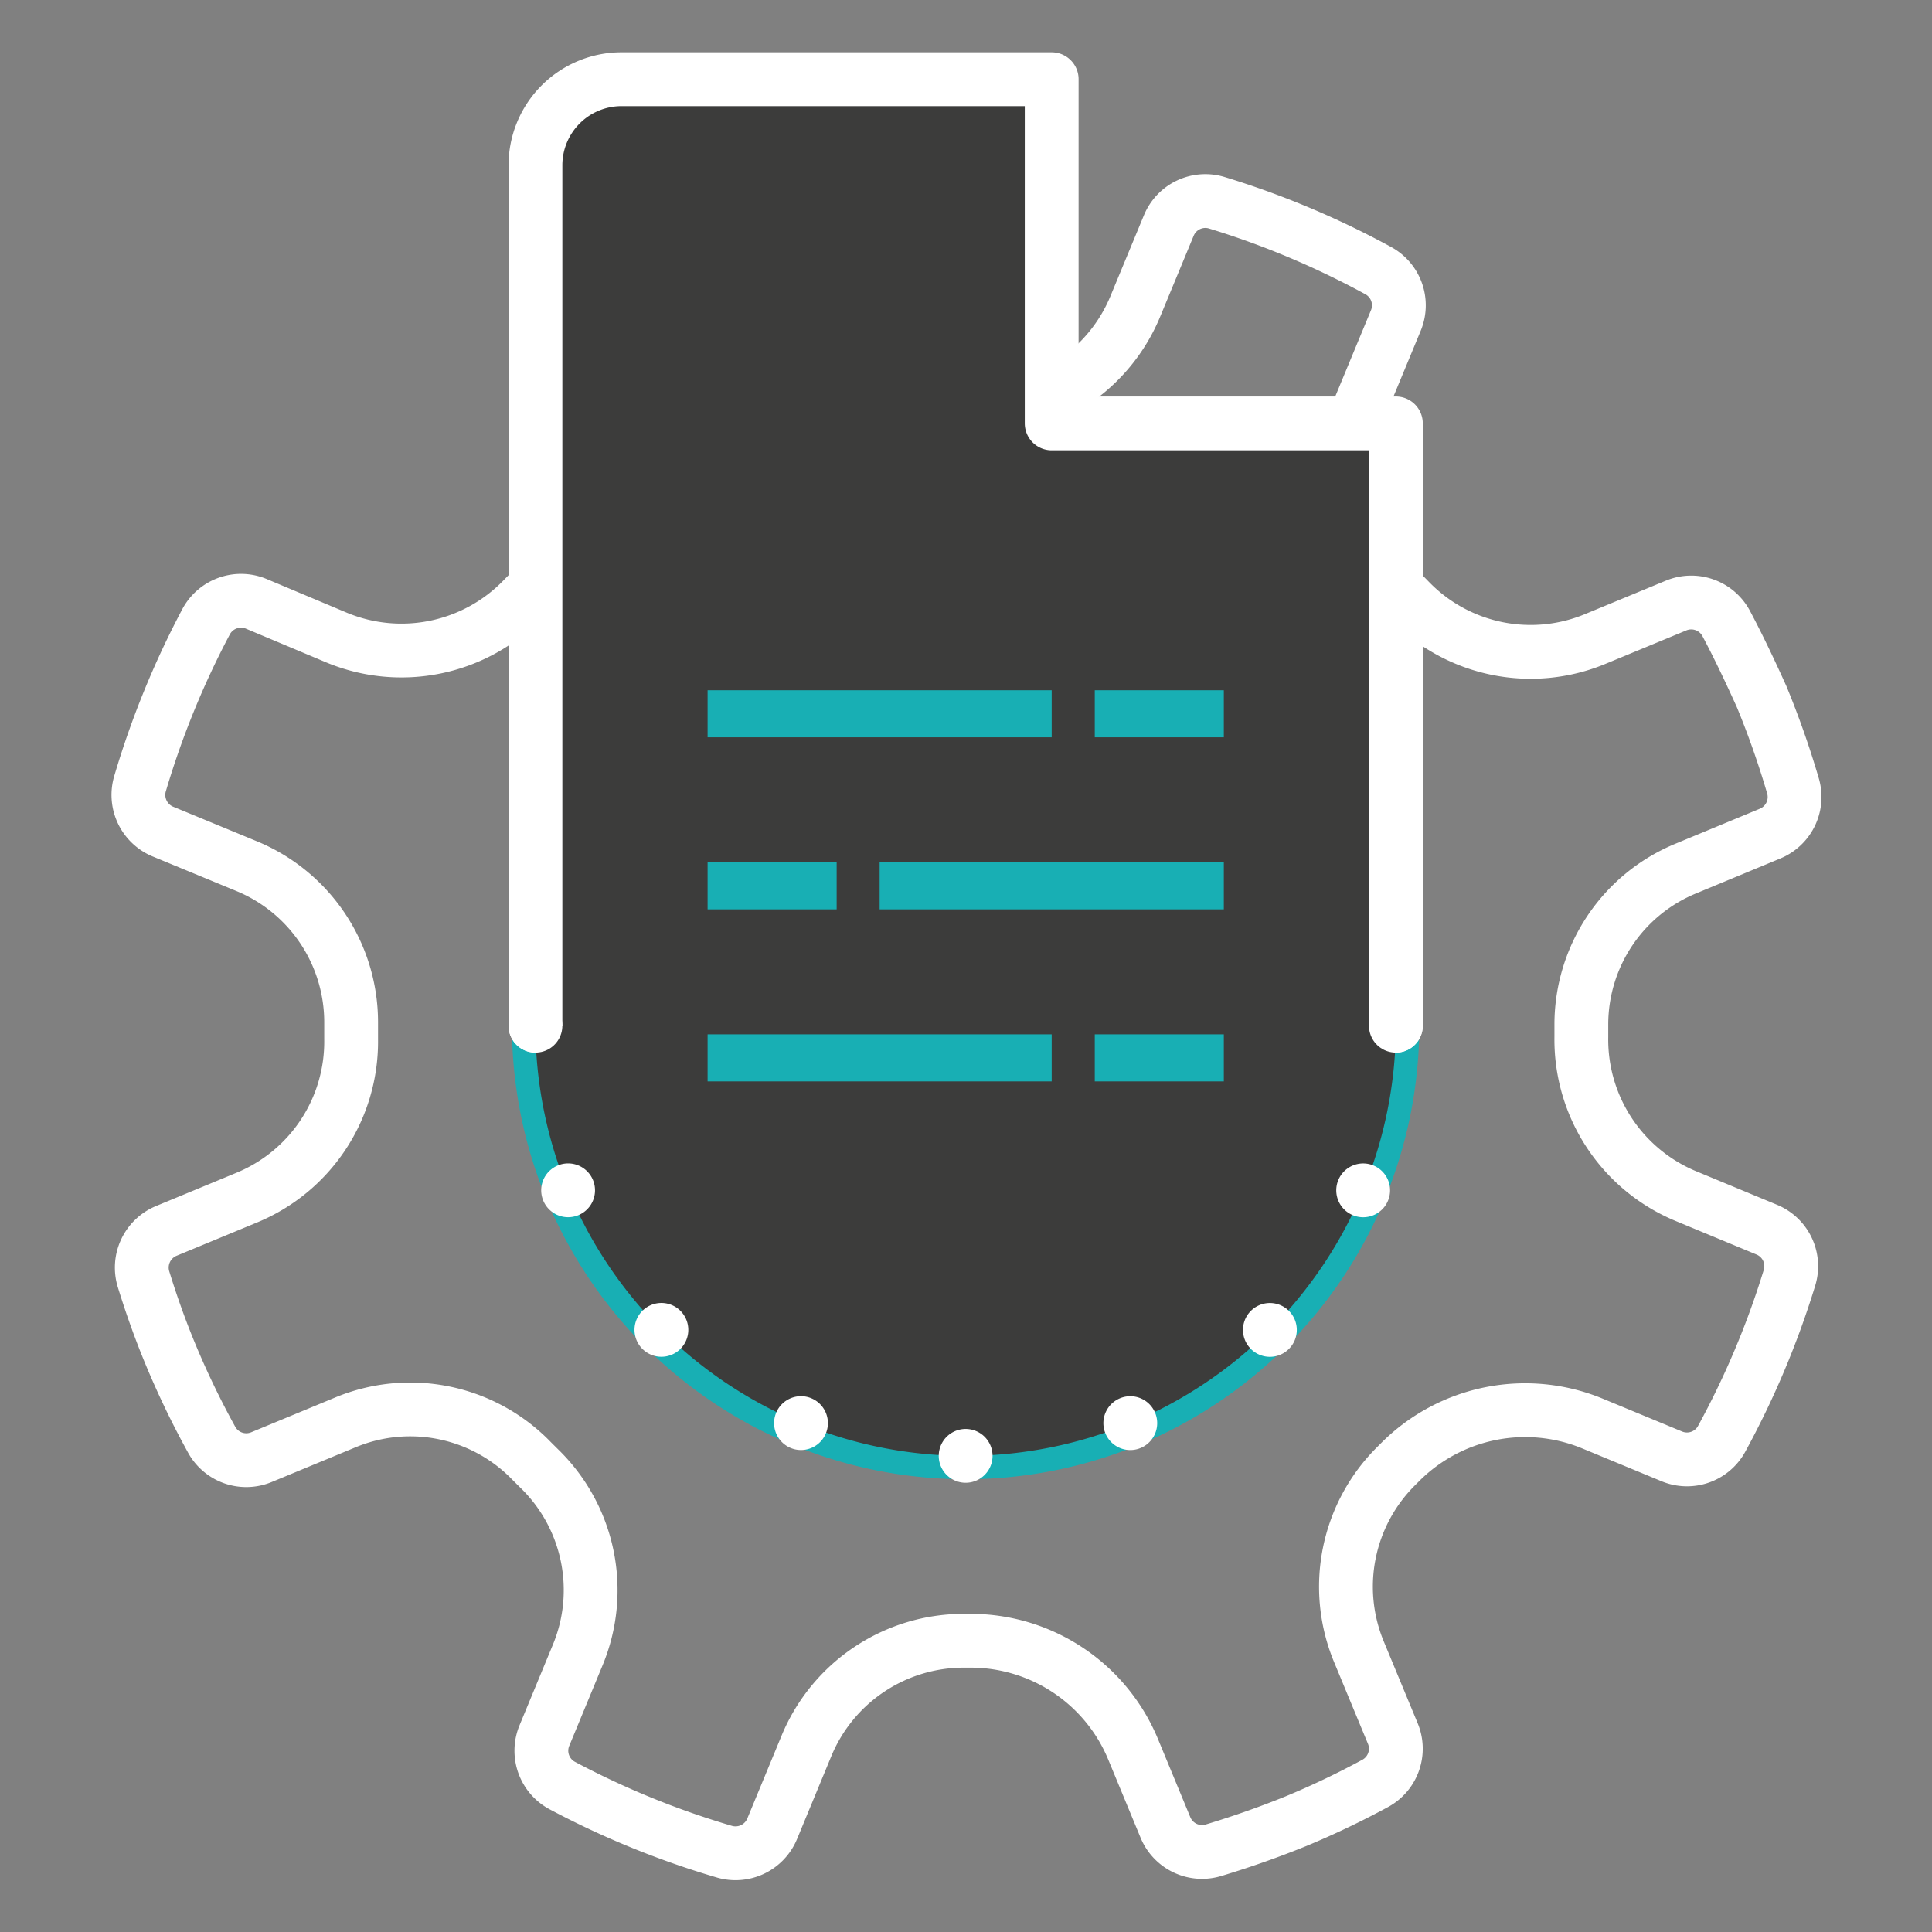 <svg id="Camada_1" data-name="Camada 1" xmlns="http://www.w3.org/2000/svg" viewBox="0 0 200 200"><rect x="0" y="0" width="200" height="200" fill="#808080" stroke="none"/><defs><style>.cls-1,.cls-2,.cls-3,.cls-5,.cls-6{fill:none;}.cls-1,.cls-5,.cls-6{stroke:#fff;}.cls-1,.cls-3,.cls-5,.cls-6{stroke-width:5.57px;}.cls-2{stroke:#18afb4;stroke-miterlimit:10;stroke-width:4.87px;}.cls-3{stroke:#2ecc71;}.cls-4{fill:#3c3c3b;}.cls-5,.cls-6{stroke-linecap:round;stroke-linejoin:round;}.cls-6{stroke-dasharray:0 17.49;}</style></defs><path class="cls-1" d="M178.7,64.55a4.1,4.1,0,0,0-5.18-1.87l-8.29,3.43a17.44,17.44,0,0,1-19.29-3.92c-.42-.43-.84-.86-1.27-1.28a17.48,17.48,0,0,1-3.74-19.12l3.57-8.62A4.09,4.09,0,0,0,142.65,28,89.44,89.44,0,0,0,126,21a4.09,4.09,0,0,0-5,2.33l-3.45,8.33a17.52,17.52,0,0,1-16.4,10.88c-.7,0-1.41,0-2.12,0A17.41,17.41,0,0,1,82.88,31.67L79.37,23.2a4.09,4.09,0,0,0-5-2.33,87.61,87.61,0,0,0-16.68,6.9,4.1,4.1,0,0,0-1.86,5.17l3.51,8.47a17.42,17.42,0,0,1-3.75,19.13c-.51.5-1,1-1.5,1.51A17.48,17.48,0,0,1,34.84,66L26.51,62.5a4.1,4.1,0,0,0-5.19,1.89,90.65,90.65,0,0,0-6.81,16.69,4.11,4.11,0,0,0,2.34,5l8.62,3.56a17.48,17.48,0,0,1,10.88,16.17c0,.6,0,1.2,0,1.8A17.47,17.47,0,0,1,25.49,124l-8.29,3.43a4.11,4.11,0,0,0-2.34,5c.81,2.63,1.74,5.25,2.82,7.84A88.69,88.69,0,0,0,21.89,149a4.09,4.09,0,0,0,5.16,1.85l8.67-3.59A17.48,17.48,0,0,1,54.8,151c.32.33.65.65,1,1a17.54,17.54,0,0,1,4,19.34l-3.45,8.34a4.09,4.09,0,0,0,1.89,5.18,89.28,89.28,0,0,0,16.69,6.81,4.11,4.11,0,0,0,5-2.34l3.56-8.61a17.62,17.62,0,0,1,16.24-10.87h.69a18.2,18.2,0,0,1,16.88,11.24l3.35,8.1a4.1,4.1,0,0,0,5,2.34c2.85-.86,5.7-1.86,8.51-3a87.44,87.44,0,0,0,8.16-3.89,4.09,4.09,0,0,0,1.87-5.17l-3.51-8.47a17.59,17.59,0,0,1,3.85-19.23l.46-.46a18.27,18.27,0,0,1,19.9-3.93l8.19,3.39a4.09,4.09,0,0,0,5.16-1.85,89.48,89.48,0,0,0,7-16.62,4.09,4.09,0,0,0-2.33-5l-8.34-3.46a17.54,17.54,0,0,1-10.87-16.48c0-.45,0-.91,0-1.37a17.46,17.46,0,0,1,10.87-16.1l8.68-3.6a4.1,4.1,0,0,0,2.34-5,92,92,0,0,0-3.23-9.18C181.18,69.5,180,67,178.7,64.55Z"/><path class="cls-2" d="M131.46,74.69a44.53,44.53,0,1,1-63,0A44.54,44.54,0,0,1,131.46,74.69Z"/><polyline class="cls-3" points="116.67 95.04 94.4 117.31 83.27 106.18"/><path class="cls-4" d="M144.5,106.18V43.83H108.87V8.2H64.34a8.91,8.91,0,0,0-8.91,8.91v89.07"/><path class="cls-5" d="M144.5,106.18V43.83H108.87V8.2H64.34a8.91,8.91,0,0,0-8.91,8.91v89.07"/><path class="cls-4" d="M55.43,106.18a44.53,44.53,0,0,0,44.45,44.53h.18a44.53,44.53,0,0,0,44.44-44.53"/><line class="cls-5" x1="55.43" y1="106.18" x2="55.43" y2="106.18"/><path class="cls-6" d="M58.81,123.22a44.55,44.55,0,0,0,41.07,27.49h.18a44.53,44.53,0,0,0,43.59-35.84"/><line class="cls-5" x1="144.5" y1="106.18" x2="144.5" y2="106.18"/><line class="cls-2" x1="73.25" y1="109.51" x2="108.87" y2="109.51"/><line class="cls-2" x1="113.33" y1="109.51" x2="126.69" y2="109.51"/><line class="cls-2" x1="73.25" y1="73.89" x2="108.87" y2="73.89"/><line class="cls-2" x1="113.33" y1="73.89" x2="126.69" y2="73.89"/><line class="cls-2" x1="126.69" y1="91.7" x2="91.06" y2="91.7"/><line class="cls-2" x1="86.61" y1="91.7" x2="73.25" y2="91.7"/></svg>